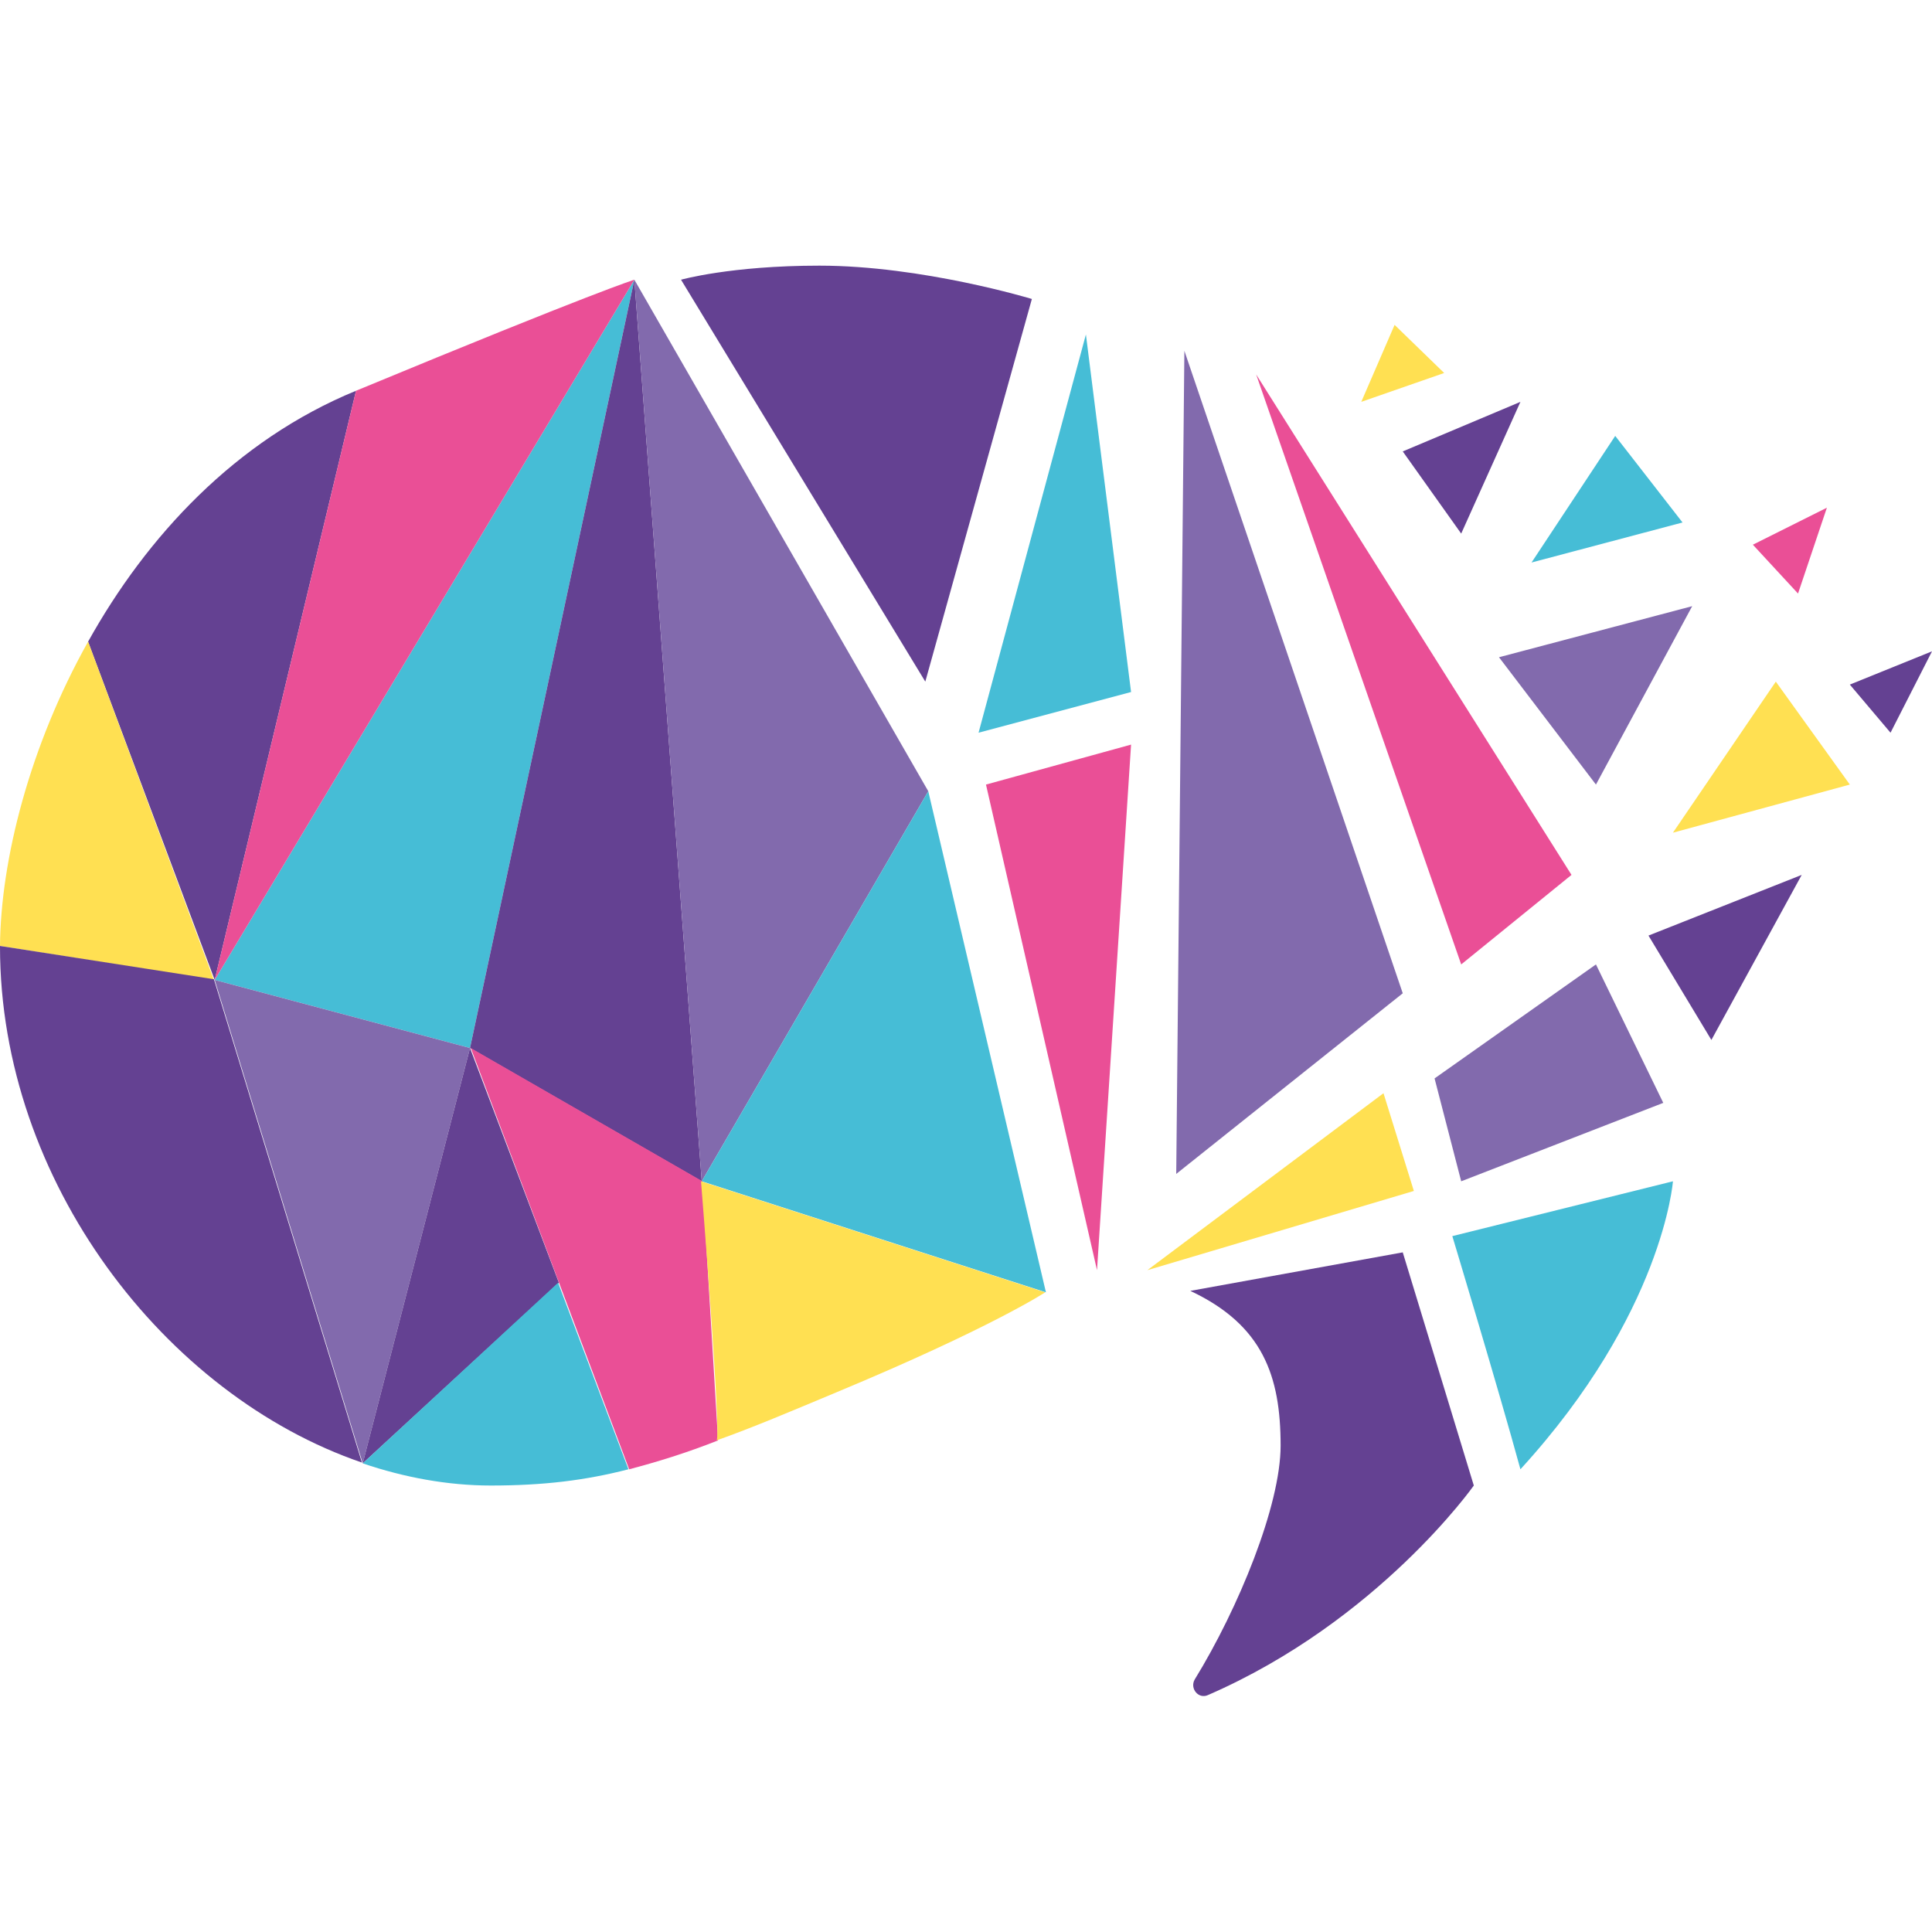 <svg width="32" height="32" viewBox="0 0 32 32" fill="none" xmlns="http://www.w3.org/2000/svg">
<path d="M22.547 6.656L23.099 5.381L23.92 6.178L22.547 6.656Z" fill="#FFE052"/>
<path d="M23.234 7.477L25.183 6.656L24.202 8.838L23.234 7.477Z" fill="#644192"/>
<path d="M25.367 9.317L26.753 7.22L27.868 8.654L25.367 9.317Z" fill="#46BDD6"/>
<path d="M29.033 9.022L30.259 8.409L29.781 9.831L29.033 9.022Z" fill="#EA4F96"/>
<path d="M30.639 11.339L32 10.788L31.313 12.136L30.639 11.339Z" fill="#644192"/>
<path d="M28.028 10.04L24.828 10.886L26.434 12.995L28.028 10.04Z" fill="#826AAD"/>
<path d="M27.709 13.792L29.413 11.29L30.639 12.995L27.709 13.792Z" fill="#FFE052"/>
<path d="M27.304 15.496L29.842 14.491L28.346 17.225L27.304 15.496Z" fill="#644192"/>
<path d="M24.202 15.974L26.029 14.491L20.806 6.202L24.202 15.974Z" fill="#EA4F96"/>
<path d="M23.761 17.862L26.434 15.974L27.549 18.267L24.202 19.566L23.761 17.862Z" fill="#826AAD"/>
<path d="M24.055 20.474L27.709 19.566C27.709 19.566 27.549 21.749 25.183 24.336C24.828 23.036 24.055 20.474 24.055 20.474Z" fill="#46BDD6"/>
<path d="M23.418 19.726L22.915 18.107L19.004 21.038L23.418 19.726Z" fill="#FFE052"/>
<path d="M19.715 21.381L23.234 20.743L24.411 24.605C24.411 24.605 22.829 26.849 20.009 28.075C19.85 28.149 19.703 27.965 19.788 27.818C20.512 26.641 21.211 24.936 21.211 23.943C21.211 22.791 20.916 21.945 19.715 21.381Z" fill="#644192"/>
<path d="M19.482 19.444L23.234 16.452L19.617 5.81L19.482 19.444Z" fill="#826AAD"/>
<path d="M16.208 12.136L18.734 11.462L17.986 5.54L16.208 12.136Z" fill="#46BDD6"/>
<path d="M16.331 12.995L18.734 12.333L18.17 21.038L16.331 12.995Z" fill="#EA4F96"/>
<path d="M13.572 4.4C15.277 4.4 17.091 4.952 17.091 4.952L15.326 11.29L11.28 4.633C11.28 4.633 12.101 4.4 13.572 4.4Z" fill="#644192"/>
<path d="M7.785 17.359L3.556 16.231L10.507 4.633L7.785 17.359Z" fill="#46BDD6"/>
<path d="M11.623 19.566L10.507 4.633L7.785 17.359L11.623 19.566Z" fill="#644192"/>
<path d="M15.375 13.105L10.507 4.633L11.623 19.566L15.375 13.105Z" fill="#826AAD"/>
<path d="M17.324 21.405L11.623 19.566L15.375 13.105L17.324 21.405Z" fill="#46BDD6"/>
<path d="M7.785 17.359L6.008 24.238L3.556 16.231L7.785 17.359Z" fill="#826AAD"/>
<path d="M9.257 21.246L6.008 24.238L7.785 17.359L9.257 21.246Z" fill="#644192"/>
<path d="M1.459 10.628L3.556 16.231L5.897 6.472C3.899 7.293 2.428 8.887 1.459 10.628Z" fill="#644192"/>
<path d="M5.897 6.472L3.556 16.231L10.507 4.633C10.507 4.633 9.894 4.817 5.897 6.472Z" fill="#EA4F96"/>
<path d="M0 15.668L3.543 16.232L1.459 10.628C0.49 12.357 0.012 14.245 0 15.668Z" fill="#FFE052"/>
<path d="M0 15.68C0 19.566 2.734 23.11 5.995 24.225L3.543 16.219L0 15.668C0 15.68 0 15.68 0 15.68Z" fill="#644192"/>
<path d="M8.129 24.605C8.999 24.605 9.698 24.52 10.409 24.336L9.244 21.246L6.008 24.238C6.694 24.471 7.418 24.605 8.129 24.605Z" fill="#46BDD6"/>
<path d="M10.421 24.336C10.887 24.213 11.366 24.066 11.893 23.858L11.635 19.566L7.798 17.359L10.421 24.336Z" fill="#EA4F96"/>
<path d="M13.854 23.061C16.417 21.994 17.312 21.405 17.312 21.405L11.611 19.566C11.611 19.566 11.954 23.821 11.868 23.858C12.457 23.649 13.094 23.379 13.854 23.061Z" fill="#FFE052"/>
</svg>
